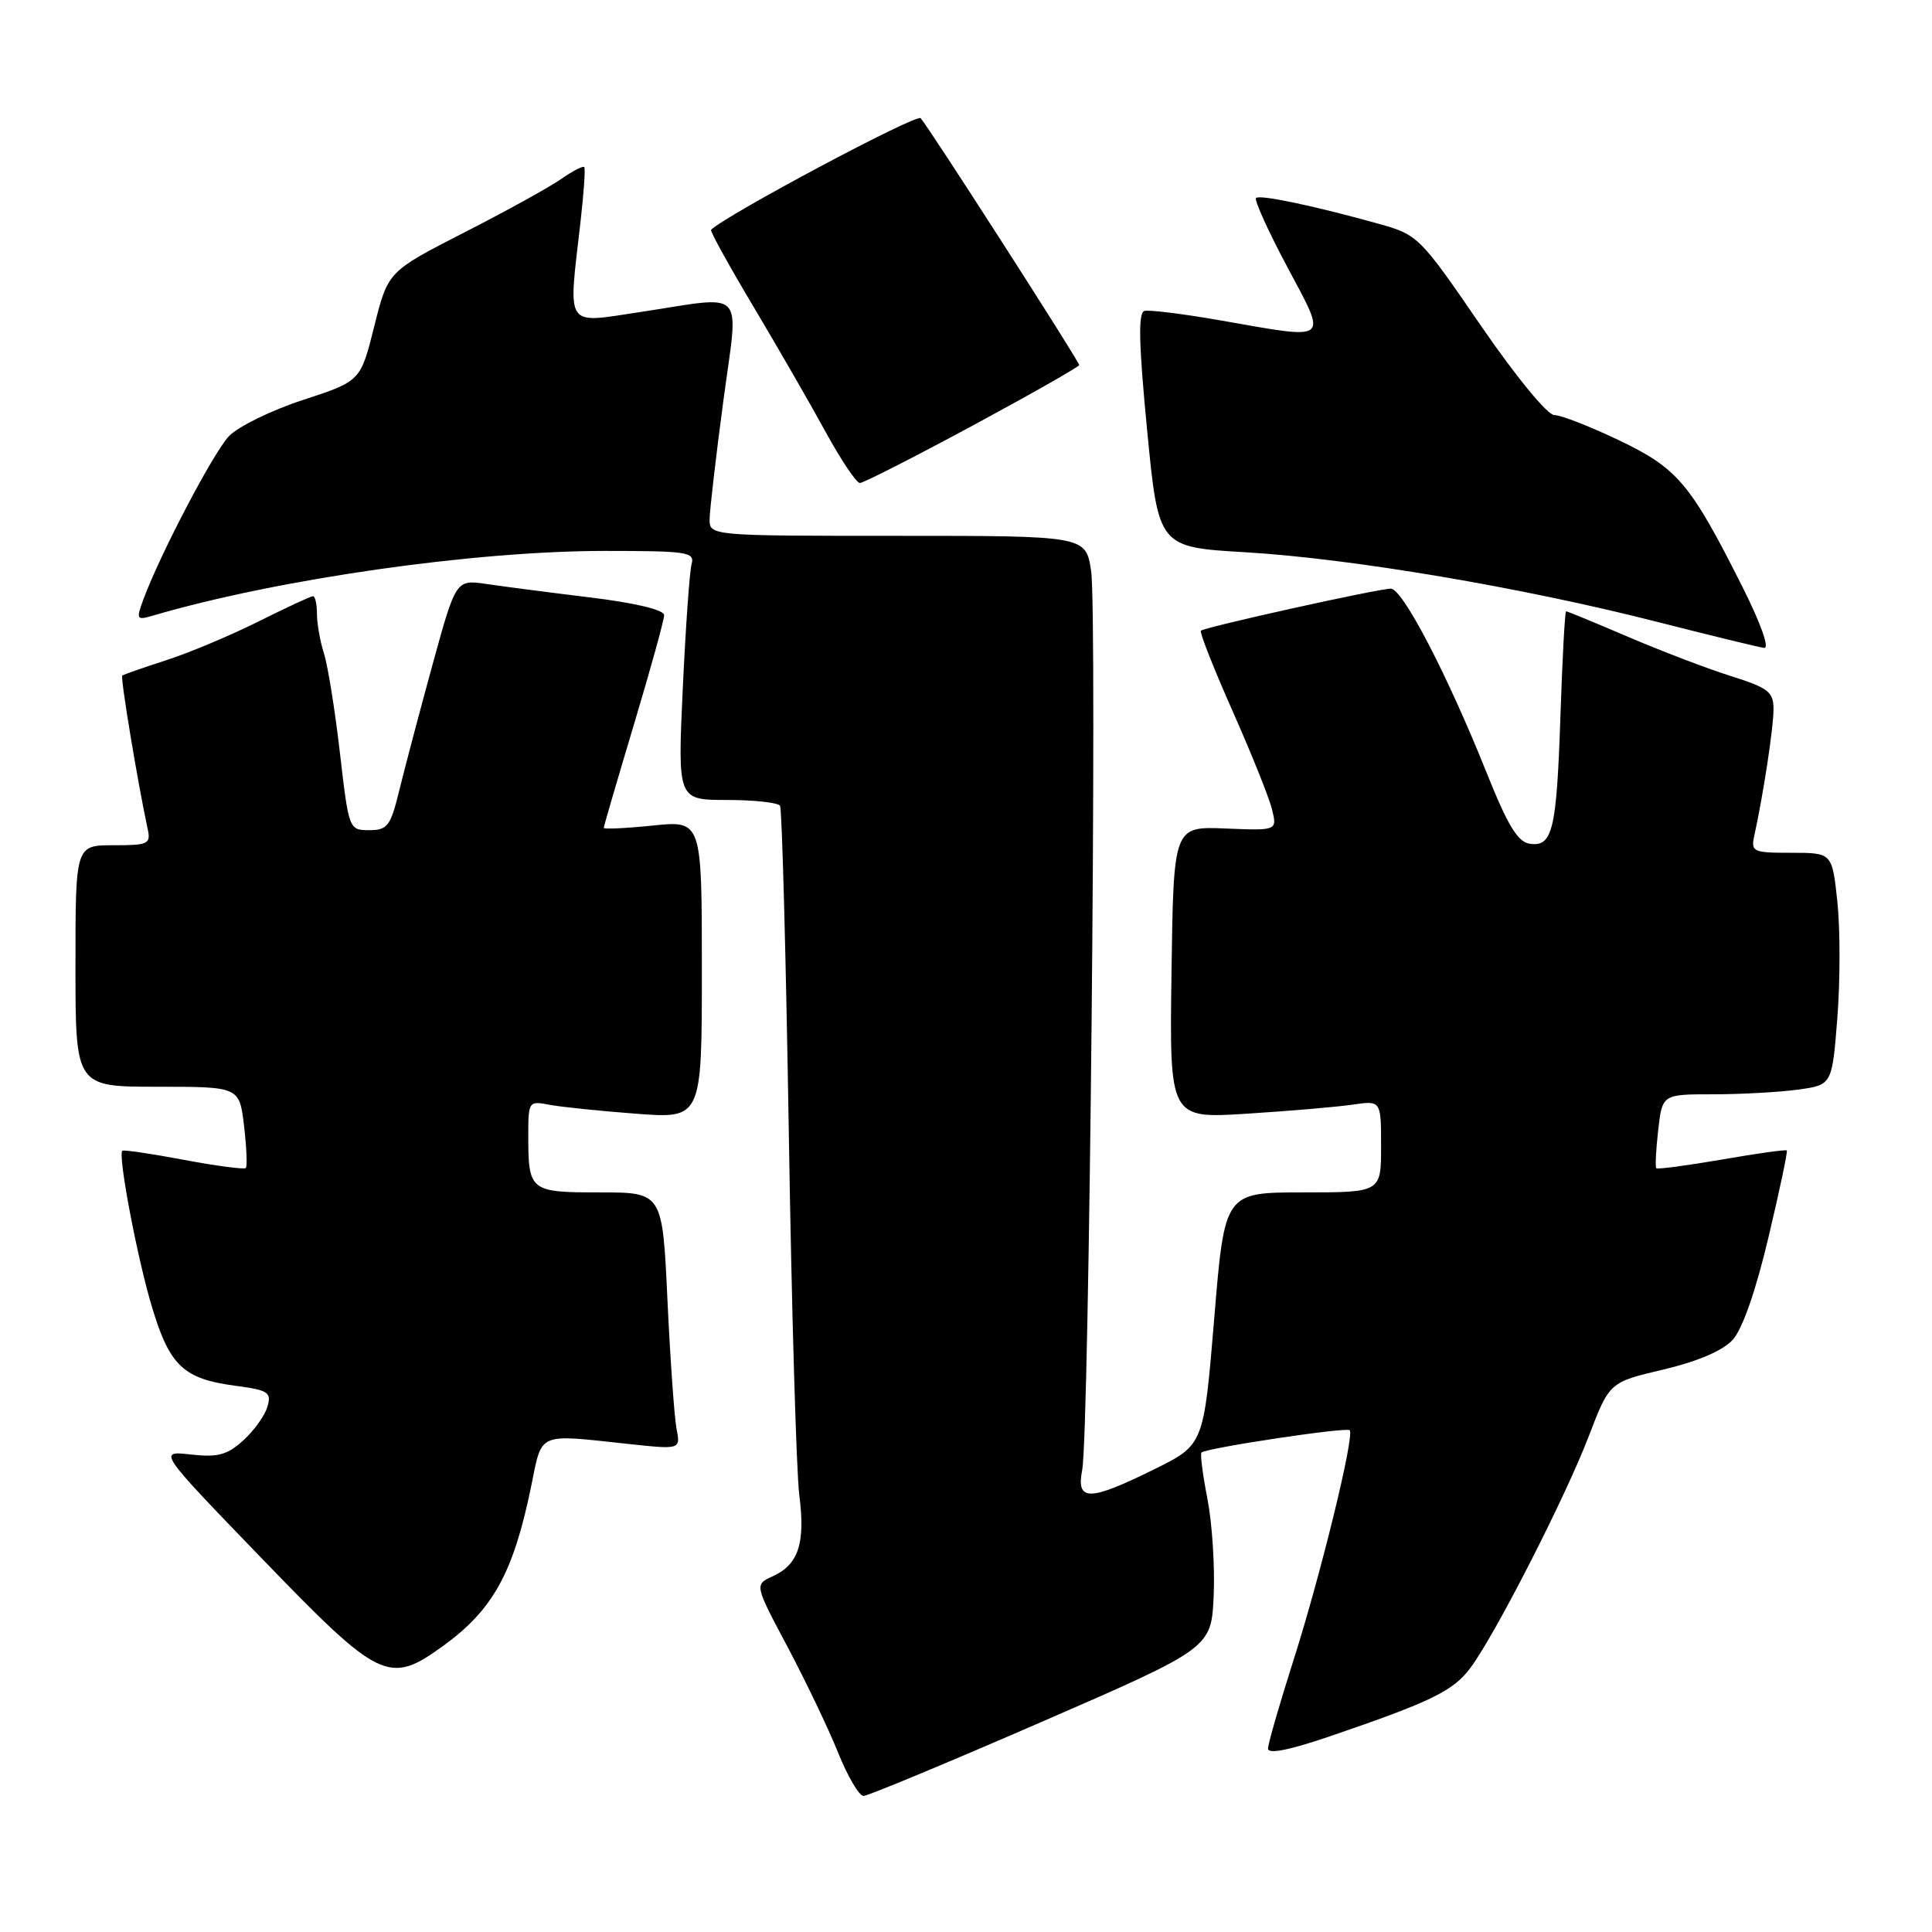 <?xml version="1.0" encoding="UTF-8" standalone="no"?>
<!DOCTYPE svg PUBLIC "-//W3C//DTD SVG 1.1//EN" "http://www.w3.org/Graphics/SVG/1.1/DTD/svg11.dtd" >
<svg xmlns="http://www.w3.org/2000/svg" xmlns:xlink="http://www.w3.org/1999/xlink" version="1.1" viewBox="0 0 256 256">
 <g >
 <path fill="currentColor"
d=" M 138.00 228.17 C 160.50 218.38 160.50 218.38 160.82 211.44 C 160.99 207.62 160.62 201.87 160.00 198.65 C 159.37 195.44 159.01 192.65 159.20 192.47 C 159.79 191.87 178.40 189.07 178.84 189.51 C 179.52 190.19 175.01 208.65 171.39 220.00 C 169.55 225.78 168.03 231.03 168.02 231.69 C 168.01 232.47 170.82 231.91 176.25 230.06 C 189.70 225.46 192.58 224.06 194.87 220.96 C 198.19 216.47 207.42 198.39 210.51 190.33 C 213.26 183.15 213.26 183.15 220.38 181.48 C 224.90 180.41 228.25 178.99 229.57 177.56 C 230.87 176.15 232.63 171.12 234.32 164.00 C 235.80 157.77 236.90 152.57 236.76 152.44 C 236.62 152.30 232.73 152.85 228.13 153.65 C 223.53 154.44 219.63 154.96 219.47 154.80 C 219.31 154.63 219.42 152.36 219.72 149.75 C 220.26 145.00 220.26 145.00 226.99 145.00 C 230.69 145.00 235.75 144.72 238.24 144.38 C 242.76 143.76 242.76 143.76 243.46 134.86 C 243.84 129.96 243.84 123.04 243.46 119.48 C 242.77 113.00 242.77 113.00 237.36 113.00 C 232.28 113.00 231.99 112.87 232.45 110.75 C 233.65 105.27 235.00 96.41 235.00 94.00 C 235.00 91.68 234.34 91.16 229.38 89.59 C 226.29 88.62 220.18 86.29 215.79 84.41 C 211.41 82.54 207.69 81.00 207.52 81.00 C 207.36 81.00 207.02 87.19 206.77 94.75 C 206.26 110.02 205.73 112.25 202.69 111.80 C 201.12 111.57 199.77 109.36 197.03 102.50 C 191.82 89.47 185.86 78.00 184.29 78.00 C 182.63 78.00 159.65 83.09 159.13 83.57 C 158.92 83.76 160.81 88.55 163.32 94.21 C 165.83 99.87 168.19 105.75 168.56 107.28 C 169.23 110.06 169.23 110.06 162.37 109.78 C 155.50 109.50 155.50 109.50 155.23 128.86 C 154.96 148.22 154.96 148.22 165.23 147.57 C 170.88 147.21 177.19 146.67 179.25 146.37 C 183.00 145.82 183.00 145.82 183.00 151.91 C 183.00 158.00 183.00 158.00 172.64 158.00 C 162.27 158.00 162.27 158.00 160.89 174.72 C 159.50 191.44 159.50 191.44 153.00 194.66 C 144.28 198.97 142.58 198.98 143.40 194.75 C 144.32 189.95 145.40 81.13 144.58 75.67 C 143.88 71.00 143.88 71.00 118.94 71.00 C 94.00 71.00 94.00 71.00 94.03 68.75 C 94.05 67.51 94.86 60.54 95.83 53.25 C 97.88 37.83 99.15 39.19 84.75 41.36 C 74.75 42.86 75.28 43.67 76.91 29.50 C 77.35 25.65 77.58 22.34 77.42 22.14 C 77.25 21.94 75.85 22.67 74.31 23.75 C 72.76 24.83 66.98 28.02 61.45 30.84 C 51.41 35.98 51.41 35.98 49.59 43.24 C 47.78 50.50 47.78 50.50 40.14 53.00 C 35.94 54.37 31.52 56.54 30.32 57.81 C 28.24 60.04 21.26 73.34 19.02 79.37 C 18.02 82.08 18.09 82.21 20.23 81.58 C 36.87 76.71 62.81 73.00 80.16 73.00 C 91.09 73.00 92.09 73.15 91.64 74.75 C 91.37 75.71 90.85 83.14 90.47 91.25 C 89.79 106.00 89.79 106.00 96.34 106.00 C 99.94 106.00 103.10 106.35 103.36 106.77 C 103.62 107.20 104.14 126.66 104.52 150.02 C 104.89 173.39 105.52 195.01 105.91 198.09 C 106.73 204.50 105.81 207.31 102.38 208.87 C 99.97 209.97 99.97 209.97 104.36 218.23 C 106.77 222.78 109.79 229.09 111.06 232.25 C 112.33 235.41 113.85 237.99 114.43 237.97 C 115.02 237.96 125.62 233.55 138.00 228.17 Z  M 58.72 218.09 C 65.32 213.31 68.02 208.42 70.37 197.00 C 71.88 189.65 71.04 190.02 83.34 191.34 C 90.18 192.07 90.18 192.07 89.64 189.29 C 89.35 187.75 88.81 180.09 88.44 172.25 C 87.78 158.00 87.78 158.00 79.49 158.00 C 70.17 158.00 70.00 157.86 70.00 150.34 C 70.00 145.97 70.08 145.86 72.75 146.38 C 74.26 146.67 79.44 147.21 84.25 147.57 C 93.00 148.24 93.00 148.24 93.00 128.48 C 93.00 108.72 93.00 108.72 86.50 109.39 C 82.92 109.76 80.00 109.89 80.00 109.70 C 80.00 109.50 81.80 103.34 84.00 96.00 C 86.20 88.66 88.00 82.15 88.00 81.51 C 88.00 80.81 84.22 79.90 78.25 79.17 C 72.89 78.52 66.68 77.71 64.45 77.38 C 60.41 76.79 60.41 76.79 57.29 88.15 C 55.58 94.39 53.61 101.86 52.90 104.75 C 51.75 109.47 51.35 110.00 48.92 110.00 C 46.24 110.00 46.22 109.93 45.04 99.75 C 44.39 94.11 43.44 88.20 42.93 86.60 C 42.42 85.01 42.00 82.64 42.00 81.35 C 42.00 80.06 41.76 79.00 41.48 79.00 C 41.19 79.00 37.92 80.51 34.23 82.36 C 30.53 84.21 25.02 86.52 22.00 87.49 C 18.98 88.47 16.36 89.38 16.20 89.52 C 15.93 89.74 18.25 103.74 19.55 109.75 C 20.01 111.85 19.70 112.00 15.02 112.00 C 10.00 112.00 10.00 112.00 10.00 128.00 C 10.00 144.00 10.00 144.00 20.86 144.00 C 31.72 144.00 31.72 144.00 32.34 149.19 C 32.67 152.05 32.78 154.56 32.57 154.77 C 32.36 154.98 28.65 154.49 24.34 153.68 C 20.03 152.87 16.37 152.33 16.21 152.48 C 15.59 153.05 18.21 166.84 20.16 173.26 C 22.50 181.01 24.32 182.71 31.24 183.63 C 35.54 184.20 35.99 184.49 35.44 186.38 C 35.11 187.55 33.67 189.56 32.24 190.86 C 30.09 192.80 28.87 193.13 25.28 192.73 C 20.92 192.24 20.92 192.24 34.71 206.52 C 50.35 222.72 51.54 223.29 58.72 218.09 Z  M 230.92 77.84 C 224.00 64.07 222.32 62.07 214.55 58.35 C 210.70 56.51 206.84 55.00 205.96 55.00 C 205.04 55.00 200.88 49.93 196.17 43.07 C 188.15 31.38 187.88 31.11 182.74 29.67 C 174.10 27.26 166.92 25.75 166.43 26.24 C 166.17 26.49 168.03 30.60 170.56 35.35 C 175.93 45.44 176.44 45.03 161.64 42.44 C 156.77 41.59 152.27 41.03 151.64 41.20 C 150.80 41.42 150.89 45.53 152.00 57.00 C 153.50 72.50 153.50 72.50 165.07 73.18 C 178.99 74.00 201.77 77.85 219.50 82.38 C 226.65 84.20 233.07 85.77 233.76 85.85 C 234.50 85.94 233.32 82.62 230.92 77.84 Z  M 128.89 56.39 C 136.65 52.20 143.00 48.59 143.00 48.37 C 143.00 47.88 123.05 16.81 121.99 15.66 C 121.43 15.05 96.24 28.47 94.22 30.45 C 94.06 30.61 96.59 35.18 99.83 40.62 C 103.07 46.05 107.38 53.54 109.41 57.25 C 111.44 60.96 113.48 64.00 113.94 64.00 C 114.40 64.00 121.13 60.57 128.89 56.39 Z "/>
</g>
</svg>